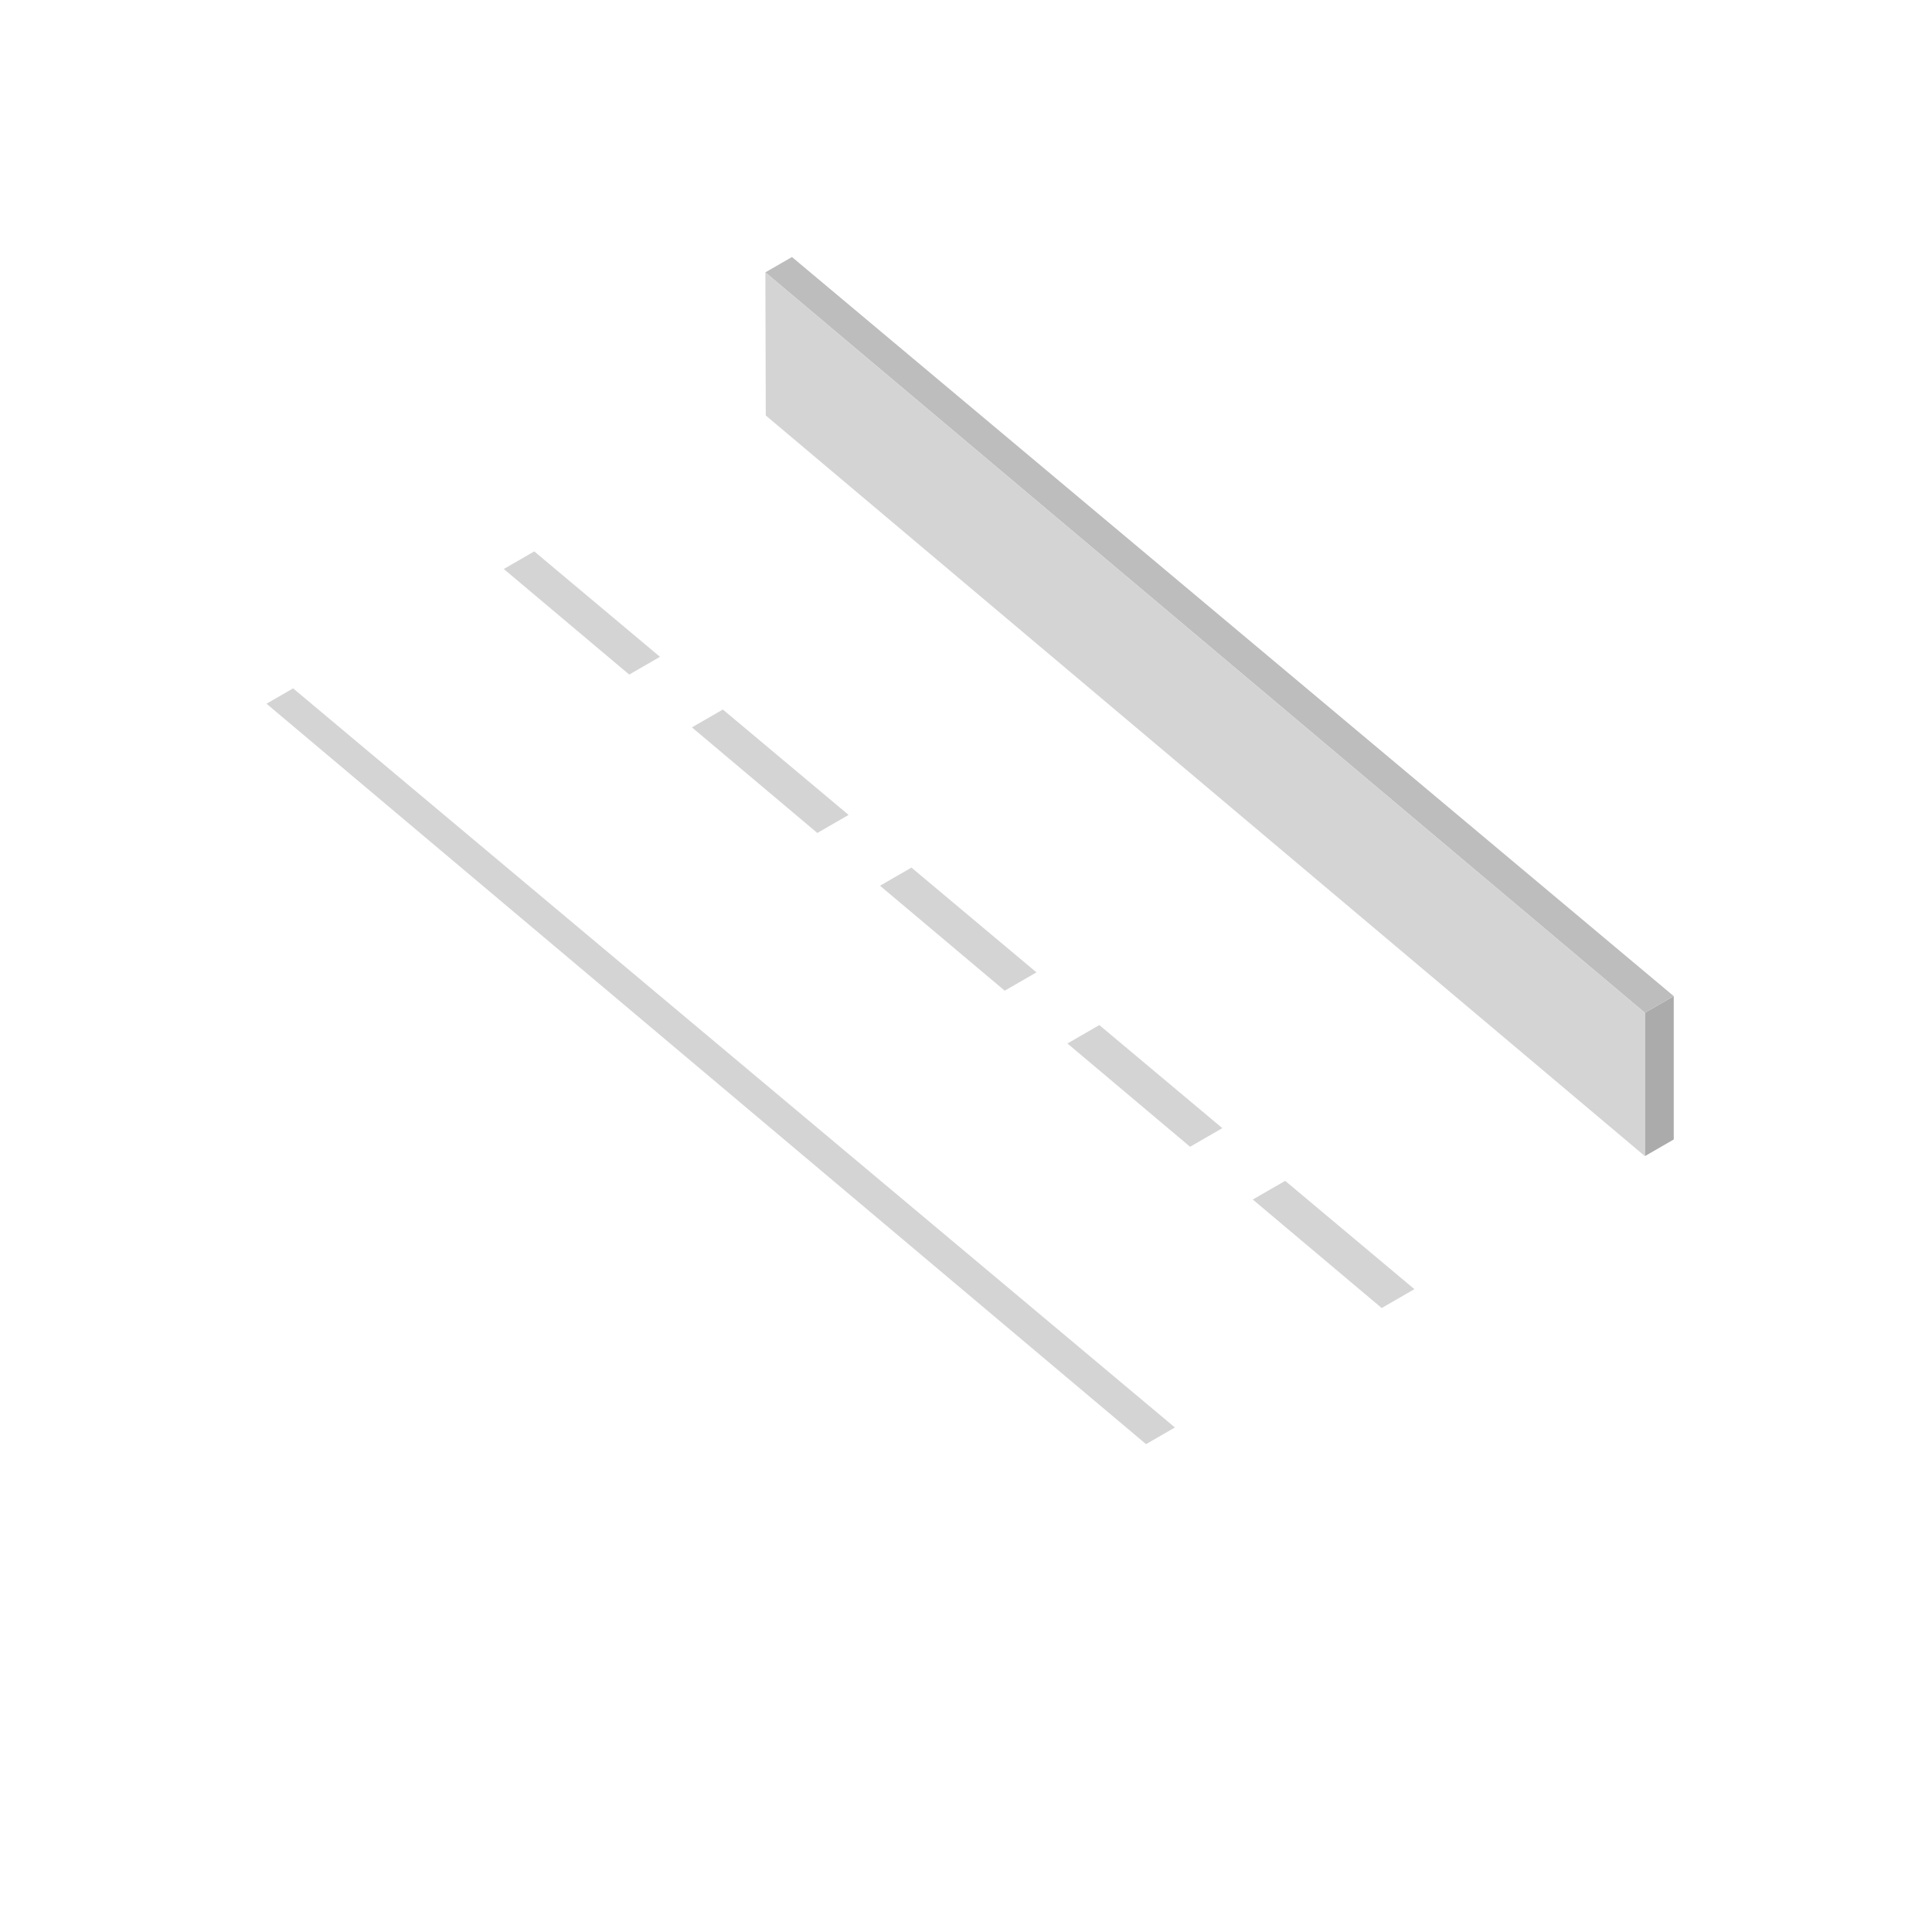 <svg xmlns="http://www.w3.org/2000/svg" xml:space="preserve" fill-rule="evenodd" stroke-linejoin="round" stroke-miterlimit="2" clip-rule="evenodd" viewBox="0 0 64 64">
  <g id="grey">
    <path fill="#d4d4d4" d="m17.698 18.266 4.165 3.492-1.019.588-4.155-3.497 1.009-.583Zm6.248 5.238 4.165 3.491-1.036.598-4.154-3.498 1.025-.591Zm6.247 5.236 4.141 3.471-1.051.607-4.131-3.477 1.041-.601Zm6.224 5.217 4.074 3.414-1.068.617-4.063-3.421 1.057-.61Zm6.156 5.16 4.281 3.588-1.084.625-4.27-3.594 1.073-.619Z"/>
    <path fill="#ababab" fill-rule="nonzero" d="M54.489 33.55v4.748l.956-.552v-4.748l-.956.552Z"/>
    <path fill="#bdbdbd" fill-rule="nonzero" d="M25.354 9.023 54.489 33.55l.956-.552-29.21-24.484-.881.508v.001Z"/>
    <path fill="#d4d4d4" fill-rule="nonzero" d="m25.367 13.763 29.122 24.535V33.55L25.354 9.023l.013 4.74Z"/>
    <path fill="#d4d4d4" fill-rule="nonzero" d="m8.829 23.312 29.135 24.527.956-.552L9.71 22.803l-.881.508v.001Z"/>
  </g>
</svg>
